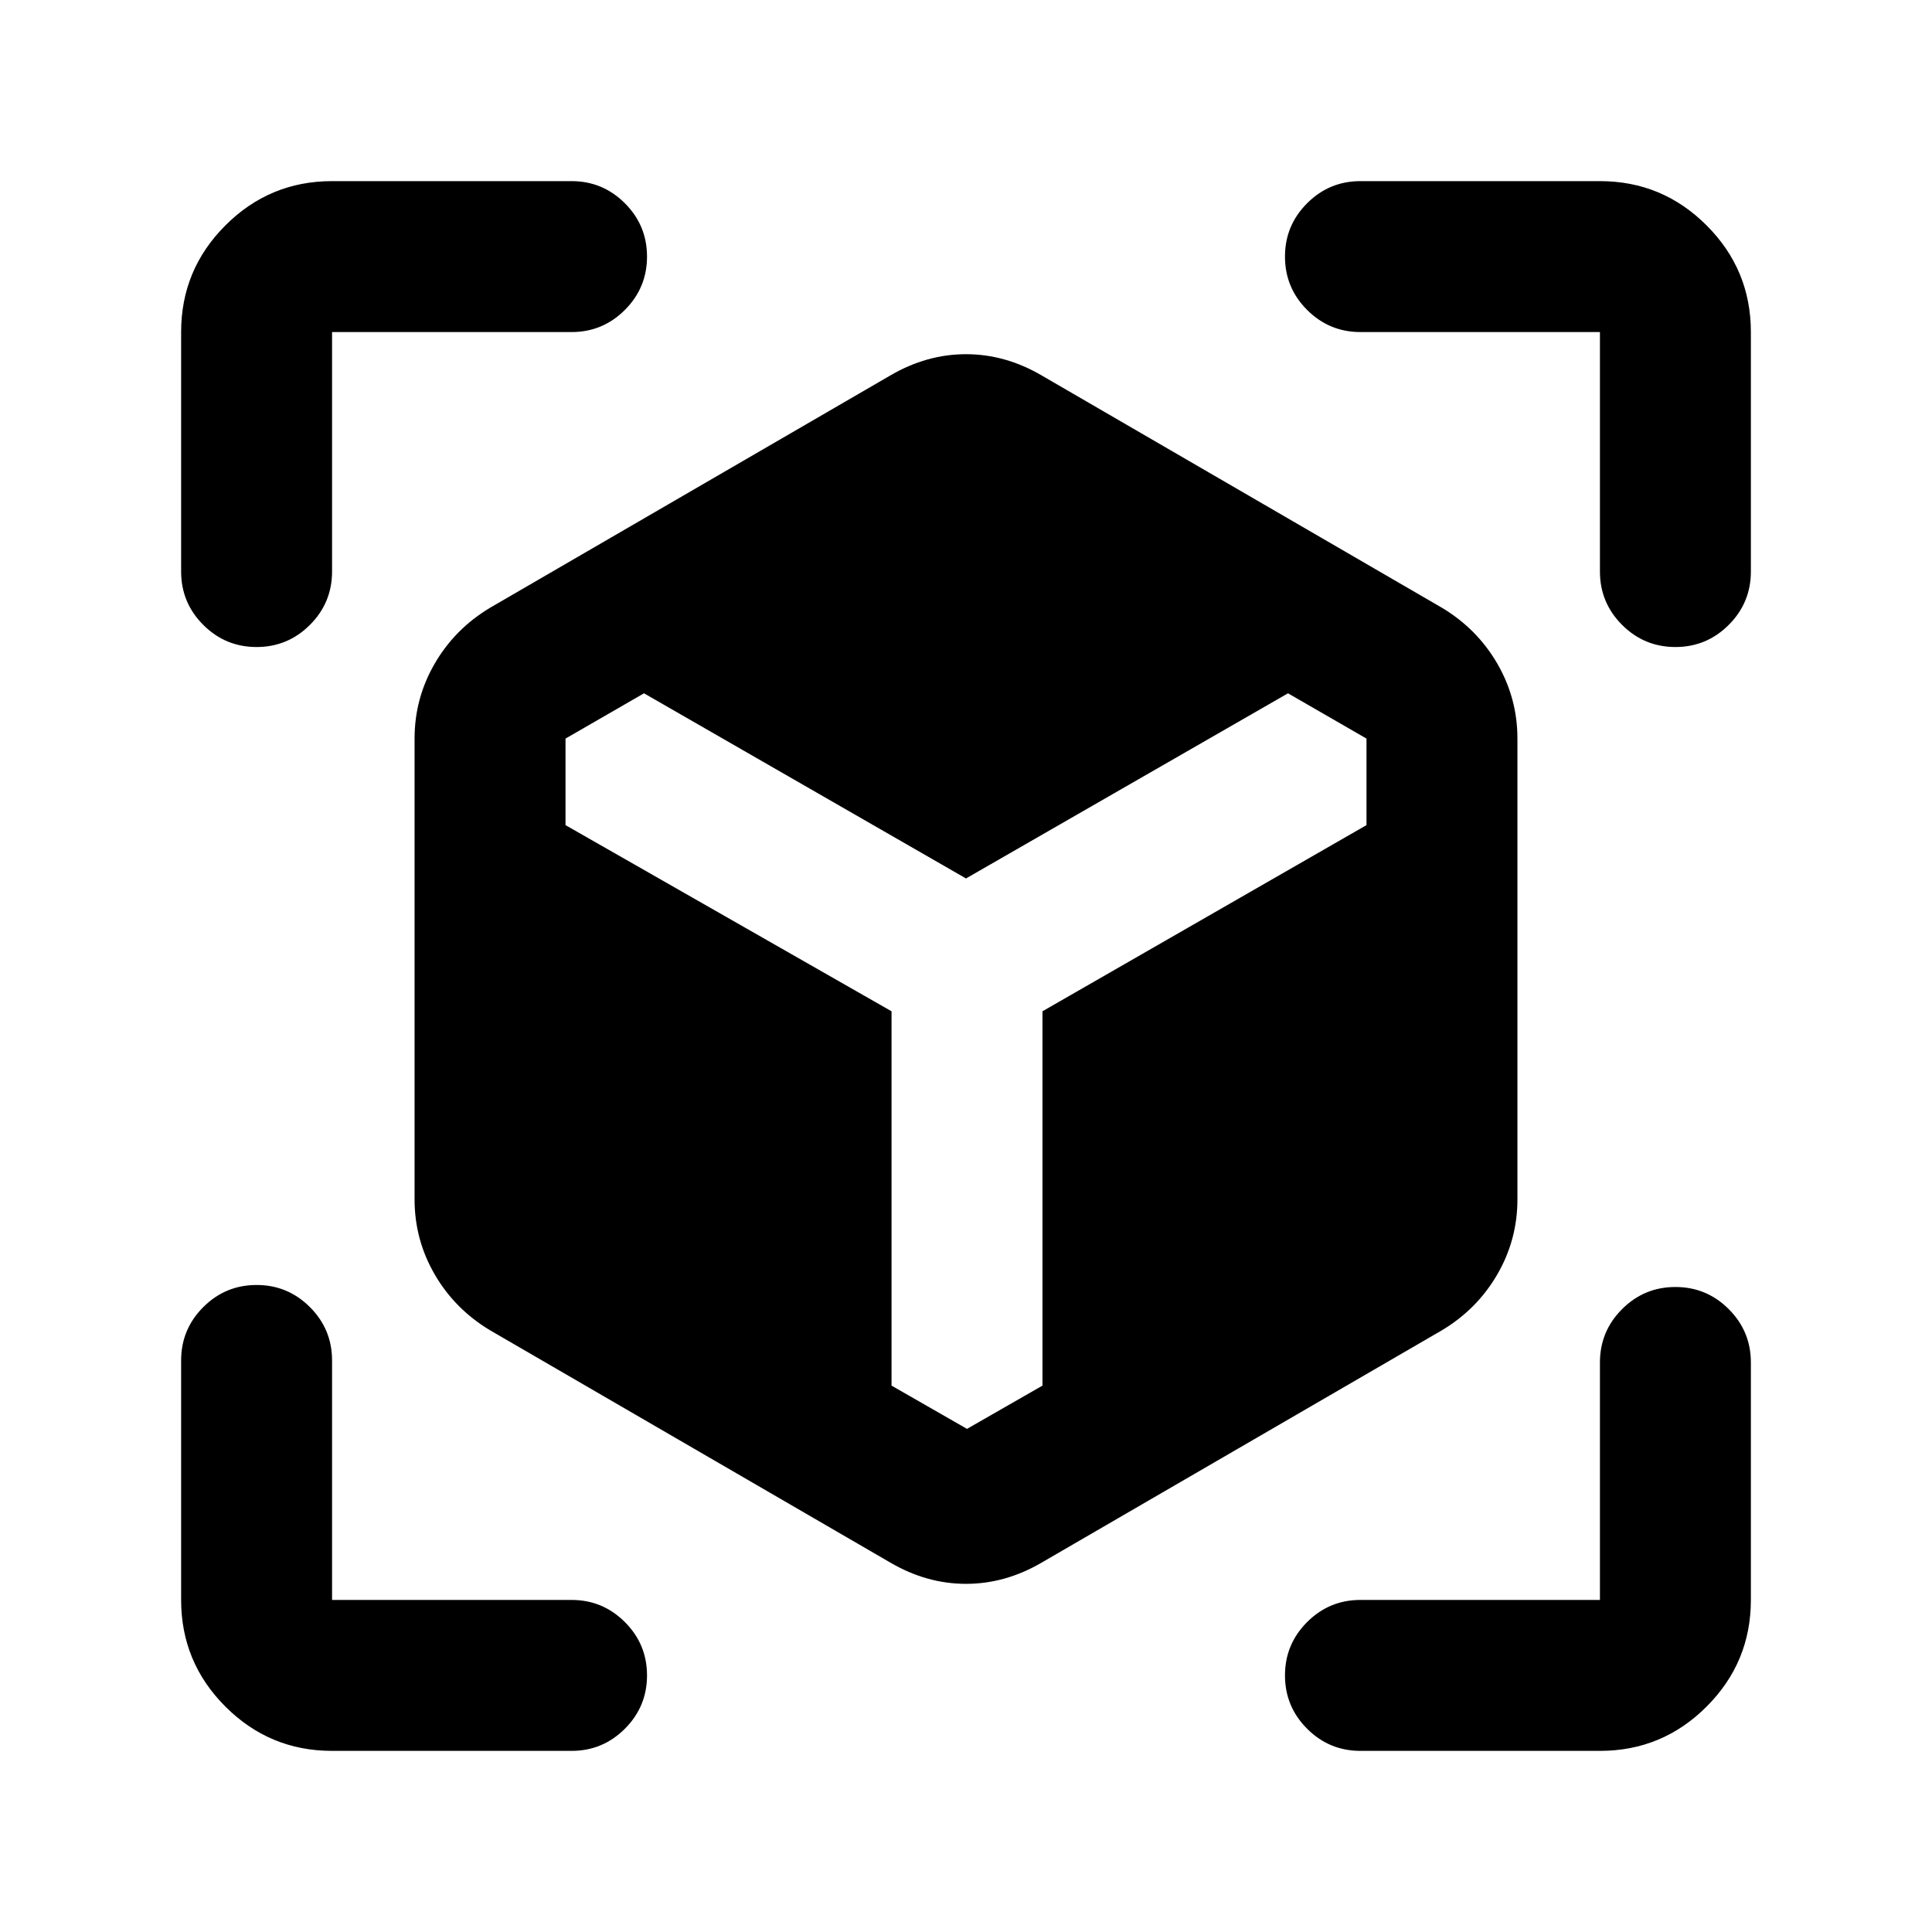 <svg xmlns="http://www.w3.org/2000/svg" height="24" viewBox="0 -960 960 960" width="24"><path d="M442.5-183.5 243.5-299Q226-309.5 216-326.75T206-364v-229q0-20 10-37.25T243.5-658l199-115.5q18-10.5 37.5-10.5t37.5 10.5l199 115.5q17.5 10.5 27.5 27.75T754-593v229q0 20-10 37.25T716.5-299l-199 115.5Q499.5-173 480-173t-37.5-10.5Zm-315-455q-15.5 0-26.5-11T90-676v-119q0-31 22-53t53-22h119q15.5 0 26.5 11t11 26.5q0 15.5-11 26.5T284-795H165v119q0 15.5-11 26.5t-26.5 11ZM165-90q-31 0-53-22t-22-53v-119q0-15.5 11-26.5t26.5-11q15.5 0 26.5 11t11 26.5v119h119q15.5 0 26.5 11t11 26.5q0 15.5-11 26.5T284-90H165Zm630 0H676q-15.5 0-26.5-11t-11-26.5q0-15.5 11-26.5t26.5-11h119v-118q0-15.5 11-26.5t26.5-11q15.5 0 26.5 11t11 26.5v118q0 31-22 53t-53 22Zm0-586v-119H676q-15.5 0-26.5-11t-11-26.5q0-15.5 11-26.5t26.5-11h119q31 0 53 22t22 53v119q0 15.5-11 26.5t-26.5 11q-15.5 0-26.5-11T795-676Zm-475 60.5L281-593v43l162 92.5v186l37.5 21.5 37.5-21.5v-186L679-550v-43l-39-22.5-160 92-160-92Z"/></svg>
